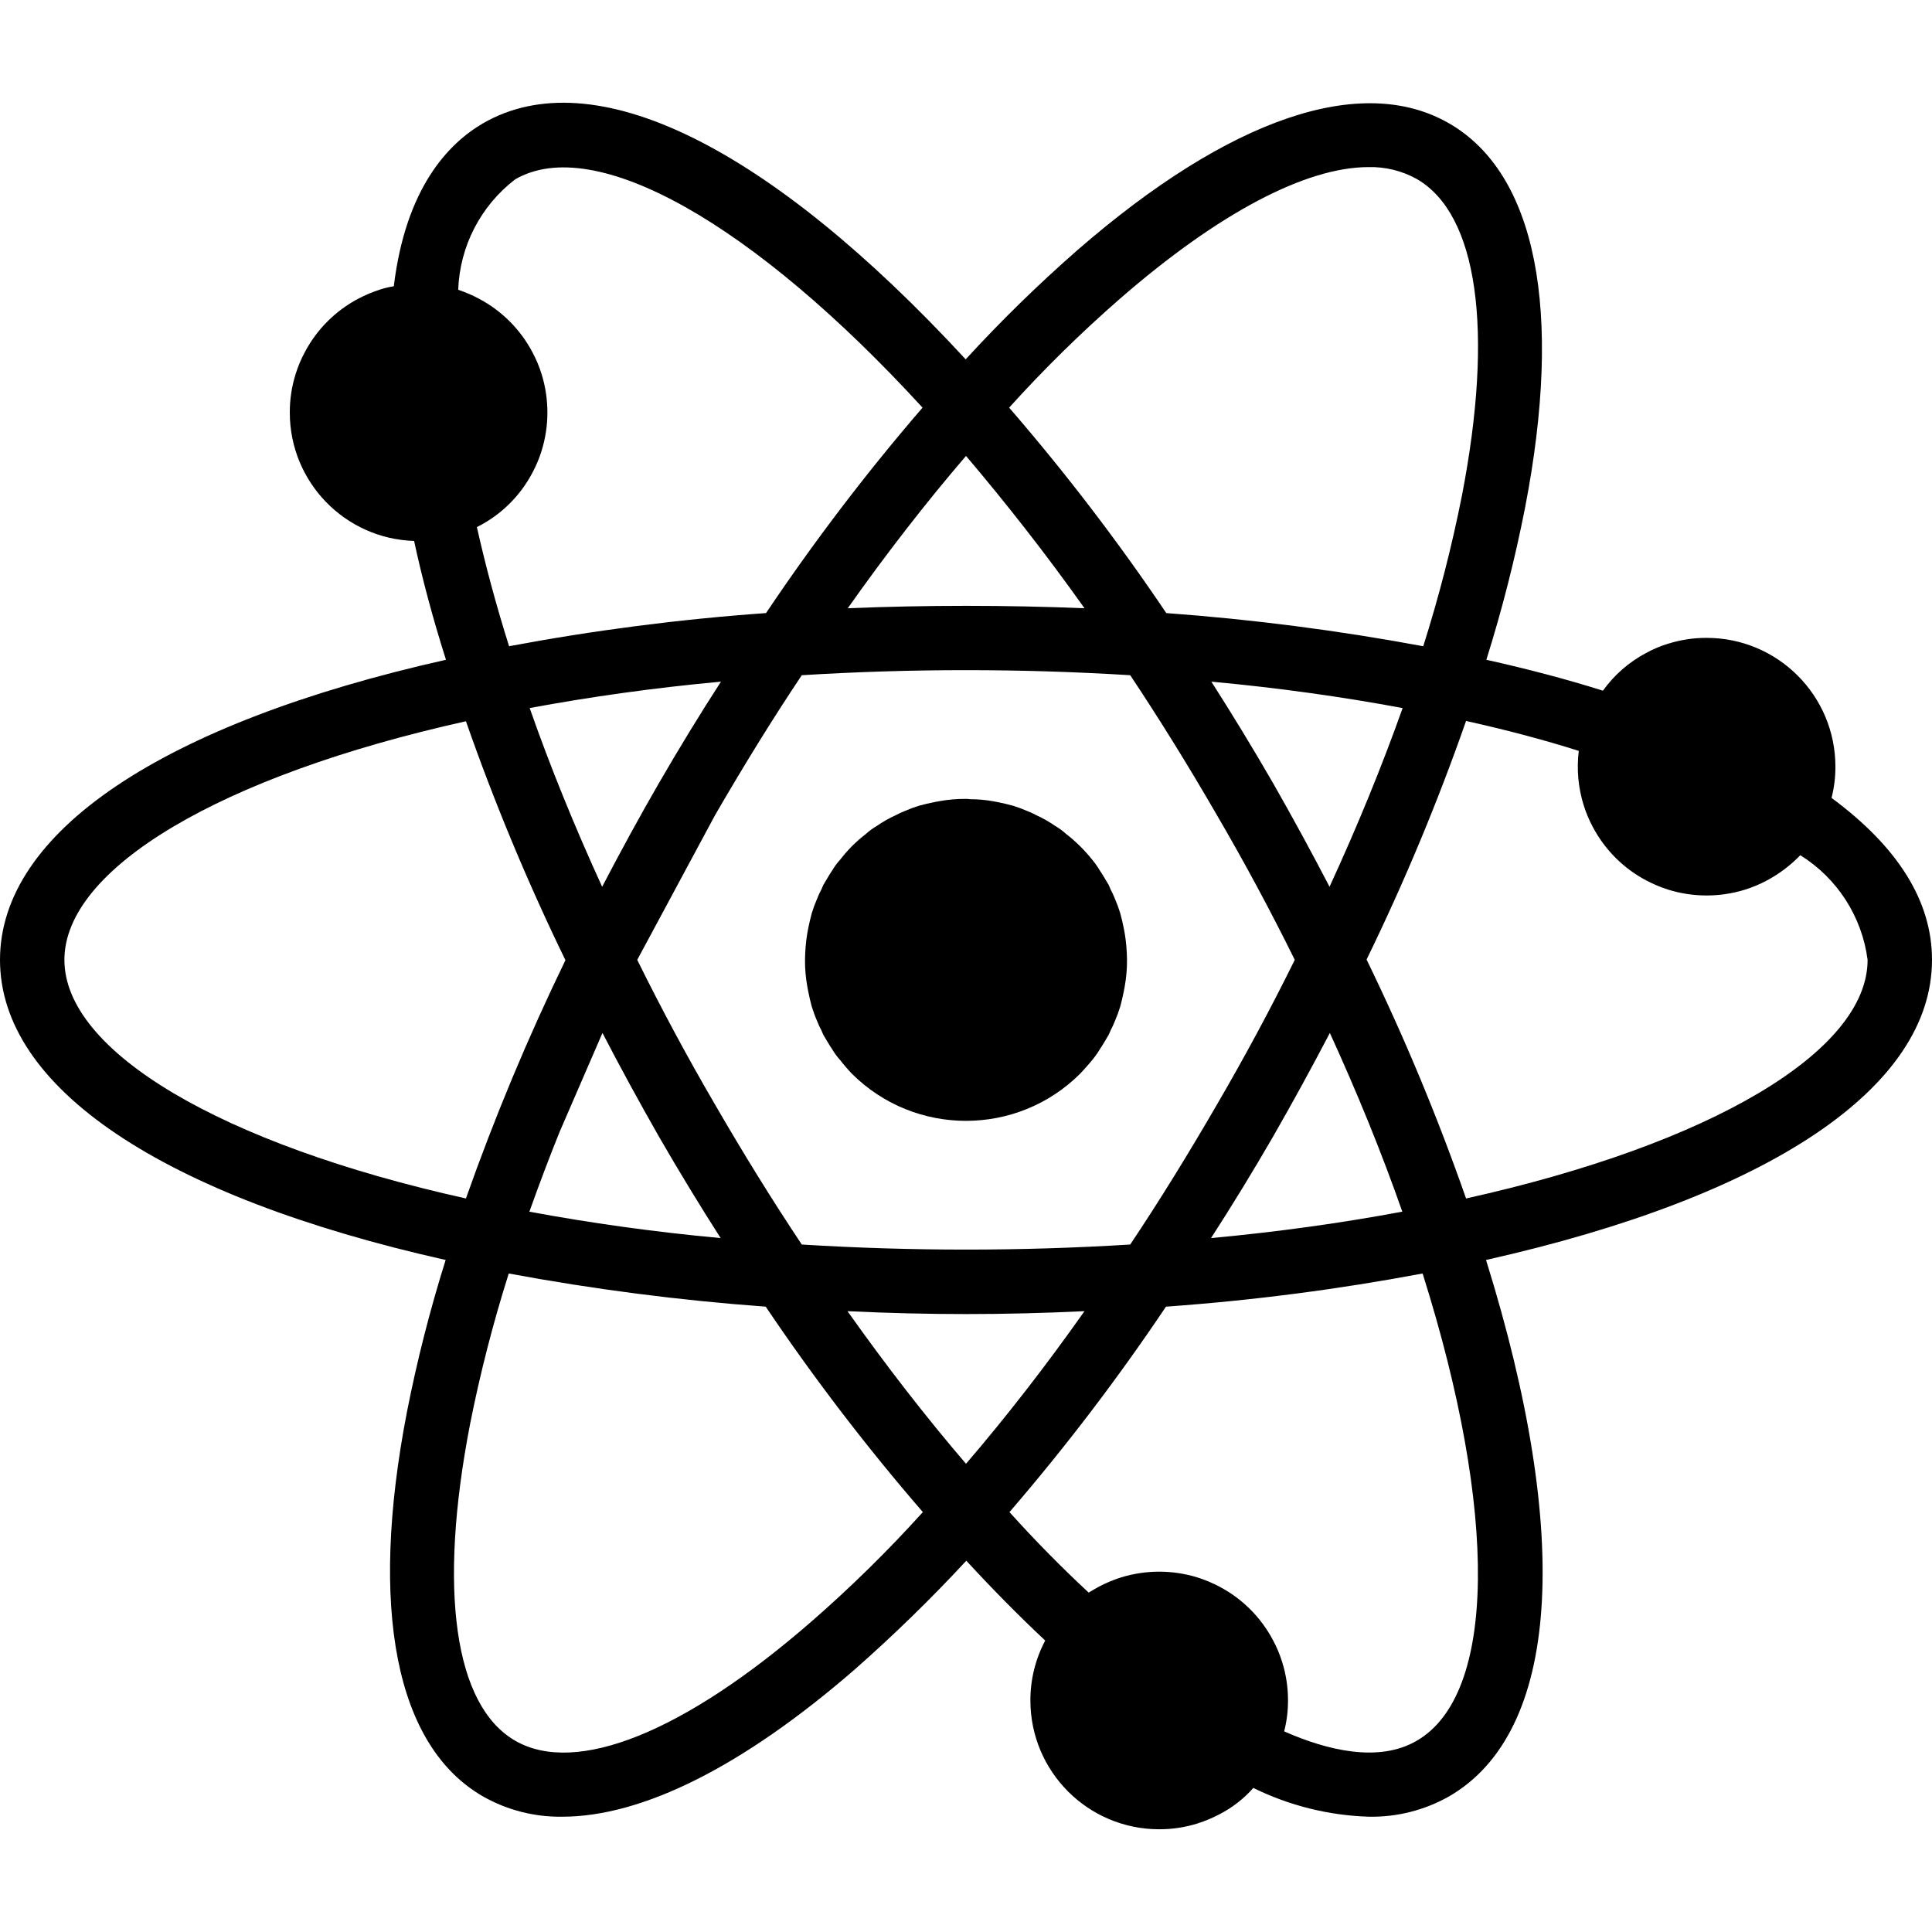 <?xml version="1.0" encoding="iso-8859-1"?>
<!-- Generator: Adobe Illustrator 19.0.0, SVG Export Plug-In . SVG Version: 6.00 Build 0)  -->
<svg version="1.1" id="Capa_1" xmlns="http://www.w3.org/2000/svg" xmlns:xlink="http://www.w3.org/1999/xlink" x="0px" y="0px"
	 viewBox="0 0 512 512" style="enable-background:new 0 0 512 512;" xml:space="preserve">
<g>
	<g>
		<g>
			<path d="M512,254.375c0-15.531-8.96-29.867-26.624-42.923c0.692-2.704,1.036-5.486,1.024-8.277
				c0-18.851-15.282-34.133-34.133-34.133c-3.443-0.011-6.868,0.508-10.155,1.536c-2.046,0.611-4.02,1.44-5.888,2.475
				c-4.531,2.401-8.445,5.818-11.435,9.984c-9.472-2.987-19.797-5.717-30.891-8.192c4.15-13.199,7.568-26.617,10.24-40.192
				C414.293,82.257,407.125,45.99,384,32.679c-23.125-13.312-58.112-1.451-98.389,33.536c-10.425,9.117-20.339,18.803-29.696,29.013
				C203.605,38.567,157.269,15.783,128,32.679c-9.216,5.376-20.48,17.152-23.637,43.179c-1.214,0.194-2.413,0.479-3.584,0.853
				c-2.033,0.648-4.003,1.476-5.888,2.475c-5.996,3.18-10.9,8.084-14.08,14.08c-1.014,1.878-1.843,3.85-2.475,5.888
				c-1.029,3.286-1.547,6.711-1.536,10.155c-0.019,18.383,14.565,33.458,32.939,34.048c2.133,9.899,4.949,20.48,8.448,31.488
				C42.923,191.74,0,220.583,0,254.375s42.837,62.635,118.101,79.531c-4.15,13.199-7.568,26.617-10.24,40.192
				C97.707,426.492,104.875,462.758,128,476.07c6.395,3.627,13.641,5.483,20.992,5.376c21.248,0,47.872-13.312,77.397-38.912
				c10.384-9.131,20.296-18.787,29.696-28.928c6.912,7.509,13.909,14.592,20.907,21.163c-2.595,4.887-3.944,10.339-3.925,15.872
				c0,18.851,15.282,34.133,34.133,34.133c3.444,0.01,6.868-0.508,10.155-1.536c2.033-0.648,4.003-1.476,5.888-2.475
				c3.358-1.738,6.367-4.081,8.875-6.912h0.085c9.552,4.689,19.998,7.279,30.635,7.595c7.407,0.126,14.714-1.73,21.163-5.376
				c29.269-16.896,32.768-68.523,9.813-142.165C469.077,317.009,512,288.167,512,254.375z M296.875,79.1
				c26.112-22.699,49.237-34.816,65.792-34.816c4.472-0.112,8.893,0.978,12.8,3.157c16.128,9.301,20.48,39.936,11.947,83.968
				c-2.674,13.463-6.092,26.767-10.24,39.851c-22.519-4.187-45.252-7.122-68.096-8.789c-12.775-18.967-26.681-37.148-41.643-54.443
				C276.663,97.808,286.494,88.148,296.875,79.1z M159.659,273.745c4.779,9.216,9.813,18.432,15.019,27.563
				c5.376,9.301,10.837,18.261,16.299,26.795c-17.664-1.621-34.645-4.011-50.688-6.997c2.475-6.912,5.12-13.995,8.021-21.163
				L159.659,273.745z M159.573,235.004c-7.253-15.872-13.739-31.744-19.2-47.36c16.043-2.987,33.024-5.376,50.688-6.997
				c-5.632,8.704-11.093,17.664-16.384,26.795C169.387,216.572,164.352,225.873,159.573,235.004z M189.525,292.775
				c-7.424-12.715-14.336-25.6-20.651-38.4l20.651-38.4c7.424-12.8,15.019-25.173,22.955-37.035c28.986-1.792,58.054-1.792,87.04,0
				c7.68,11.52,15.332,23.865,22.955,37.035c7.424,12.715,14.336,25.6,20.651,38.4c-6.315,12.8-13.198,25.6-20.651,38.4
				c-7.424,12.8-15.019,25.173-22.955,37.035c-28.986,1.792-58.054,1.792-87.04,0C204.8,318.289,197.148,305.944,189.525,292.775z
				 M337.323,301.308c5.291-9.216,10.325-18.432,15.104-27.563c7.253,15.872,13.739,31.744,19.2,47.36
				c-16.043,2.987-33.024,5.376-50.688,6.997C326.571,319.398,332.032,310.439,337.323,301.308z M352.341,235.004
				c-4.779-9.216-9.813-18.432-15.019-27.563c-5.376-9.301-10.837-18.261-16.299-26.795c17.664,1.621,34.645,4.011,50.688,6.997
				C366.251,203.004,359.765,218.876,352.341,235.004z M256,120.828c10.581,12.459,21.163,25.941,31.403,40.363
				c-21.052-0.853-41.685-0.853-62.737,0C234.883,146.718,245.328,133.264,256,120.828z M136.533,47.526
				c20.992-12.203,63.061,11.52,107.947,60.501c-14.905,17.298-28.754,35.479-41.472,54.443c-22.848,1.625-45.584,4.56-68.096,8.789
				c-3.499-11.093-6.315-21.675-8.533-31.573c6.27-3.128,11.402-8.142,14.677-14.336c1.014-1.878,1.842-3.85,2.475-5.888
				c2.048-6.615,2.048-13.694,0-20.309c-0.632-2.038-1.461-4.01-2.475-5.888c-3.18-5.996-8.084-10.9-14.08-14.08
				c-1.777-0.954-3.633-1.754-5.547-2.389C121.839,65.273,127.38,54.537,136.533,47.526z M17.067,254.375
				c0-24.235,41.472-48.811,106.411-63.232c7.554,21.599,16.359,42.741,26.368,63.317c-9.966,20.538-18.77,41.62-26.368,63.147
				C58.539,303.185,17.067,278.609,17.067,254.375z M215.125,429.649c-33.792,29.44-62.464,40.96-78.592,31.659
				s-20.48-39.936-11.947-83.968c2.674-13.463,6.092-26.767,10.24-39.851c22.519,4.187,45.252,7.122,68.096,8.789
				c12.775,18.967,26.681,37.148,41.643,54.443C235.337,410.941,225.506,420.601,215.125,429.649z M256,387.921
				c-10.667-12.459-21.134-25.941-31.403-40.448c10.667,0.512,21.163,0.768,31.403,0.768s20.736-0.256,31.403-0.768
				C277.163,361.98,266.695,375.463,256,387.921z M375.467,461.308c-10.069,5.888-23.723,2.56-35.157-2.475
				c0.692-2.675,1.036-5.429,1.024-8.192c0.01-3.443-0.508-6.868-1.536-10.155c-0.632-2.038-1.461-4.01-2.475-5.888
				c-3.18-5.996-8.084-10.9-14.08-14.08c-1.885-0.999-3.855-1.827-5.888-2.475c-6.615-2.048-13.694-2.048-20.309,0
				c-2.033,0.648-4.003,1.476-5.888,2.475c-0.939,0.512-1.792,1.024-2.645,1.536c-7.083-6.571-14.165-13.739-20.992-21.333
				c14.905-17.298,28.754-35.479,41.472-54.443c22.82-1.625,45.527-4.56,68.011-8.789
				C397.056,400.977,396.544,449.105,375.467,461.308z M388.523,317.607c-7.554-21.599-16.359-42.741-26.368-63.317
				c10.018-20.544,18.823-41.657,26.368-63.232c10.752,2.389,20.736,5.035,29.867,7.936c-0.591,4.815-0.155,9.702,1.28,14.336
				c0.632,2.038,1.461,4.01,2.475,5.888c3.18,5.996,8.084,10.9,14.08,14.08c1.885,0.999,3.856,1.827,5.888,2.475
				c6.615,2.048,13.694,2.048,20.309,0c2.038-0.632,4.01-1.461,5.888-2.475c3.257-1.749,6.223-3.995,8.789-6.656
				c9.803,6.102,16.349,16.282,17.835,27.733C494.933,278.609,453.461,303.185,388.523,317.607z"/>
			<path d="M214.187,262.737c0.256,1.365,0.597,2.731,0.939,4.011c0.408,1.335,0.892,2.646,1.451,3.925
				c0.318,0.82,0.689,1.618,1.109,2.389c0.171,0.512,0.427,0.939,0.597,1.365c0.085,0.085,0.171,0.171,0.171,0.256
				c0.683,1.109,1.28,2.219,2.048,3.328c0.606,1.04,1.321,2.013,2.133,2.901c0.981,1.282,2.036,2.508,3.157,3.669
				c16.714,16.61,43.702,16.61,60.416,0c1.109-1.195,2.219-2.389,3.243-3.669c0.759-0.911,1.443-1.881,2.048-2.901
				c0.768-1.109,1.365-2.219,2.048-3.328c0-0.085,0.085-0.171,0.171-0.256c0.171-0.427,0.427-0.853,0.597-1.365
				c0.421-0.772,0.791-1.57,1.109-2.389c0.558-1.28,1.043-2.59,1.451-3.925c0.341-1.28,0.683-2.645,0.939-4.011
				c0.085-0.427,0.171-0.939,0.256-1.365c0.414-2.309,0.614-4.651,0.597-6.997c0-1.195-0.085-2.389-0.171-3.584
				c-0.085-1.195-0.256-2.304-0.427-3.413c-0.085-0.427-0.171-0.939-0.256-1.365c-0.256-1.365-0.597-2.731-0.939-4.011
				c-0.408-1.335-0.892-2.646-1.451-3.925c-0.318-0.82-0.689-1.618-1.109-2.389c-0.171-0.512-0.427-0.939-0.597-1.365
				c-0.085-0.085-0.171-0.171-0.171-0.256c-0.683-1.109-1.28-2.219-2.048-3.328c-0.604-1.02-1.289-1.99-2.048-2.901
				c-2.02-2.546-4.341-4.839-6.912-6.827c-0.888-0.813-1.861-1.528-2.901-2.133c-1.563-1.084-3.219-2.026-4.949-2.816
				c-0.772-0.421-1.57-0.791-2.389-1.109c-1.28-0.558-2.59-1.043-3.925-1.451c-1.28-0.341-2.645-0.683-4.011-0.939l-1.365-0.256
				c-1.972-0.343-3.971-0.515-5.973-0.512c-0.337-0.071-0.68-0.099-1.024-0.085c-2.346-0.017-4.688,0.183-6.997,0.597l-1.365,0.256
				c-1.365,0.256-2.731,0.597-4.011,0.939c-1.335,0.408-2.646,0.892-3.925,1.451c-0.82,0.318-1.618,0.689-2.389,1.109
				c-1.73,0.789-3.387,1.732-4.949,2.816c-1.04,0.606-2.013,1.321-2.901,2.133c-2.564,1.967-4.86,4.262-6.827,6.827
				c-0.813,0.888-1.528,1.861-2.133,2.901c-0.768,1.109-1.365,2.219-2.048,3.328c0,0.085-0.085,0.171-0.171,0.256
				c-0.171,0.427-0.427,0.853-0.597,1.365c-0.421,0.772-0.791,1.57-1.109,2.389c-0.558,1.28-1.043,2.59-1.451,3.925
				c-0.341,1.28-0.683,2.645-0.939,4.011c-0.085,0.427-0.171,0.939-0.256,1.365c-0.171,1.109-0.341,2.219-0.427,3.413
				c-0.085,1.195-0.171,2.389-0.171,3.584c-0.017,2.346,0.183,4.688,0.597,6.997C214.016,261.799,214.101,262.311,214.187,262.737z"
				/>
		</g>
	</g>
</g>
<g>
</g>
<g>
</g>
<g>
</g>
<g>
</g>
<g>
</g>
<g>
</g>
<g>
</g>
<g>
</g>
<g>
</g>
<g>
</g>
<g>
</g>
<g>
</g>
<g>
</g>
<g>
</g>
<g>
</g>
</svg>
